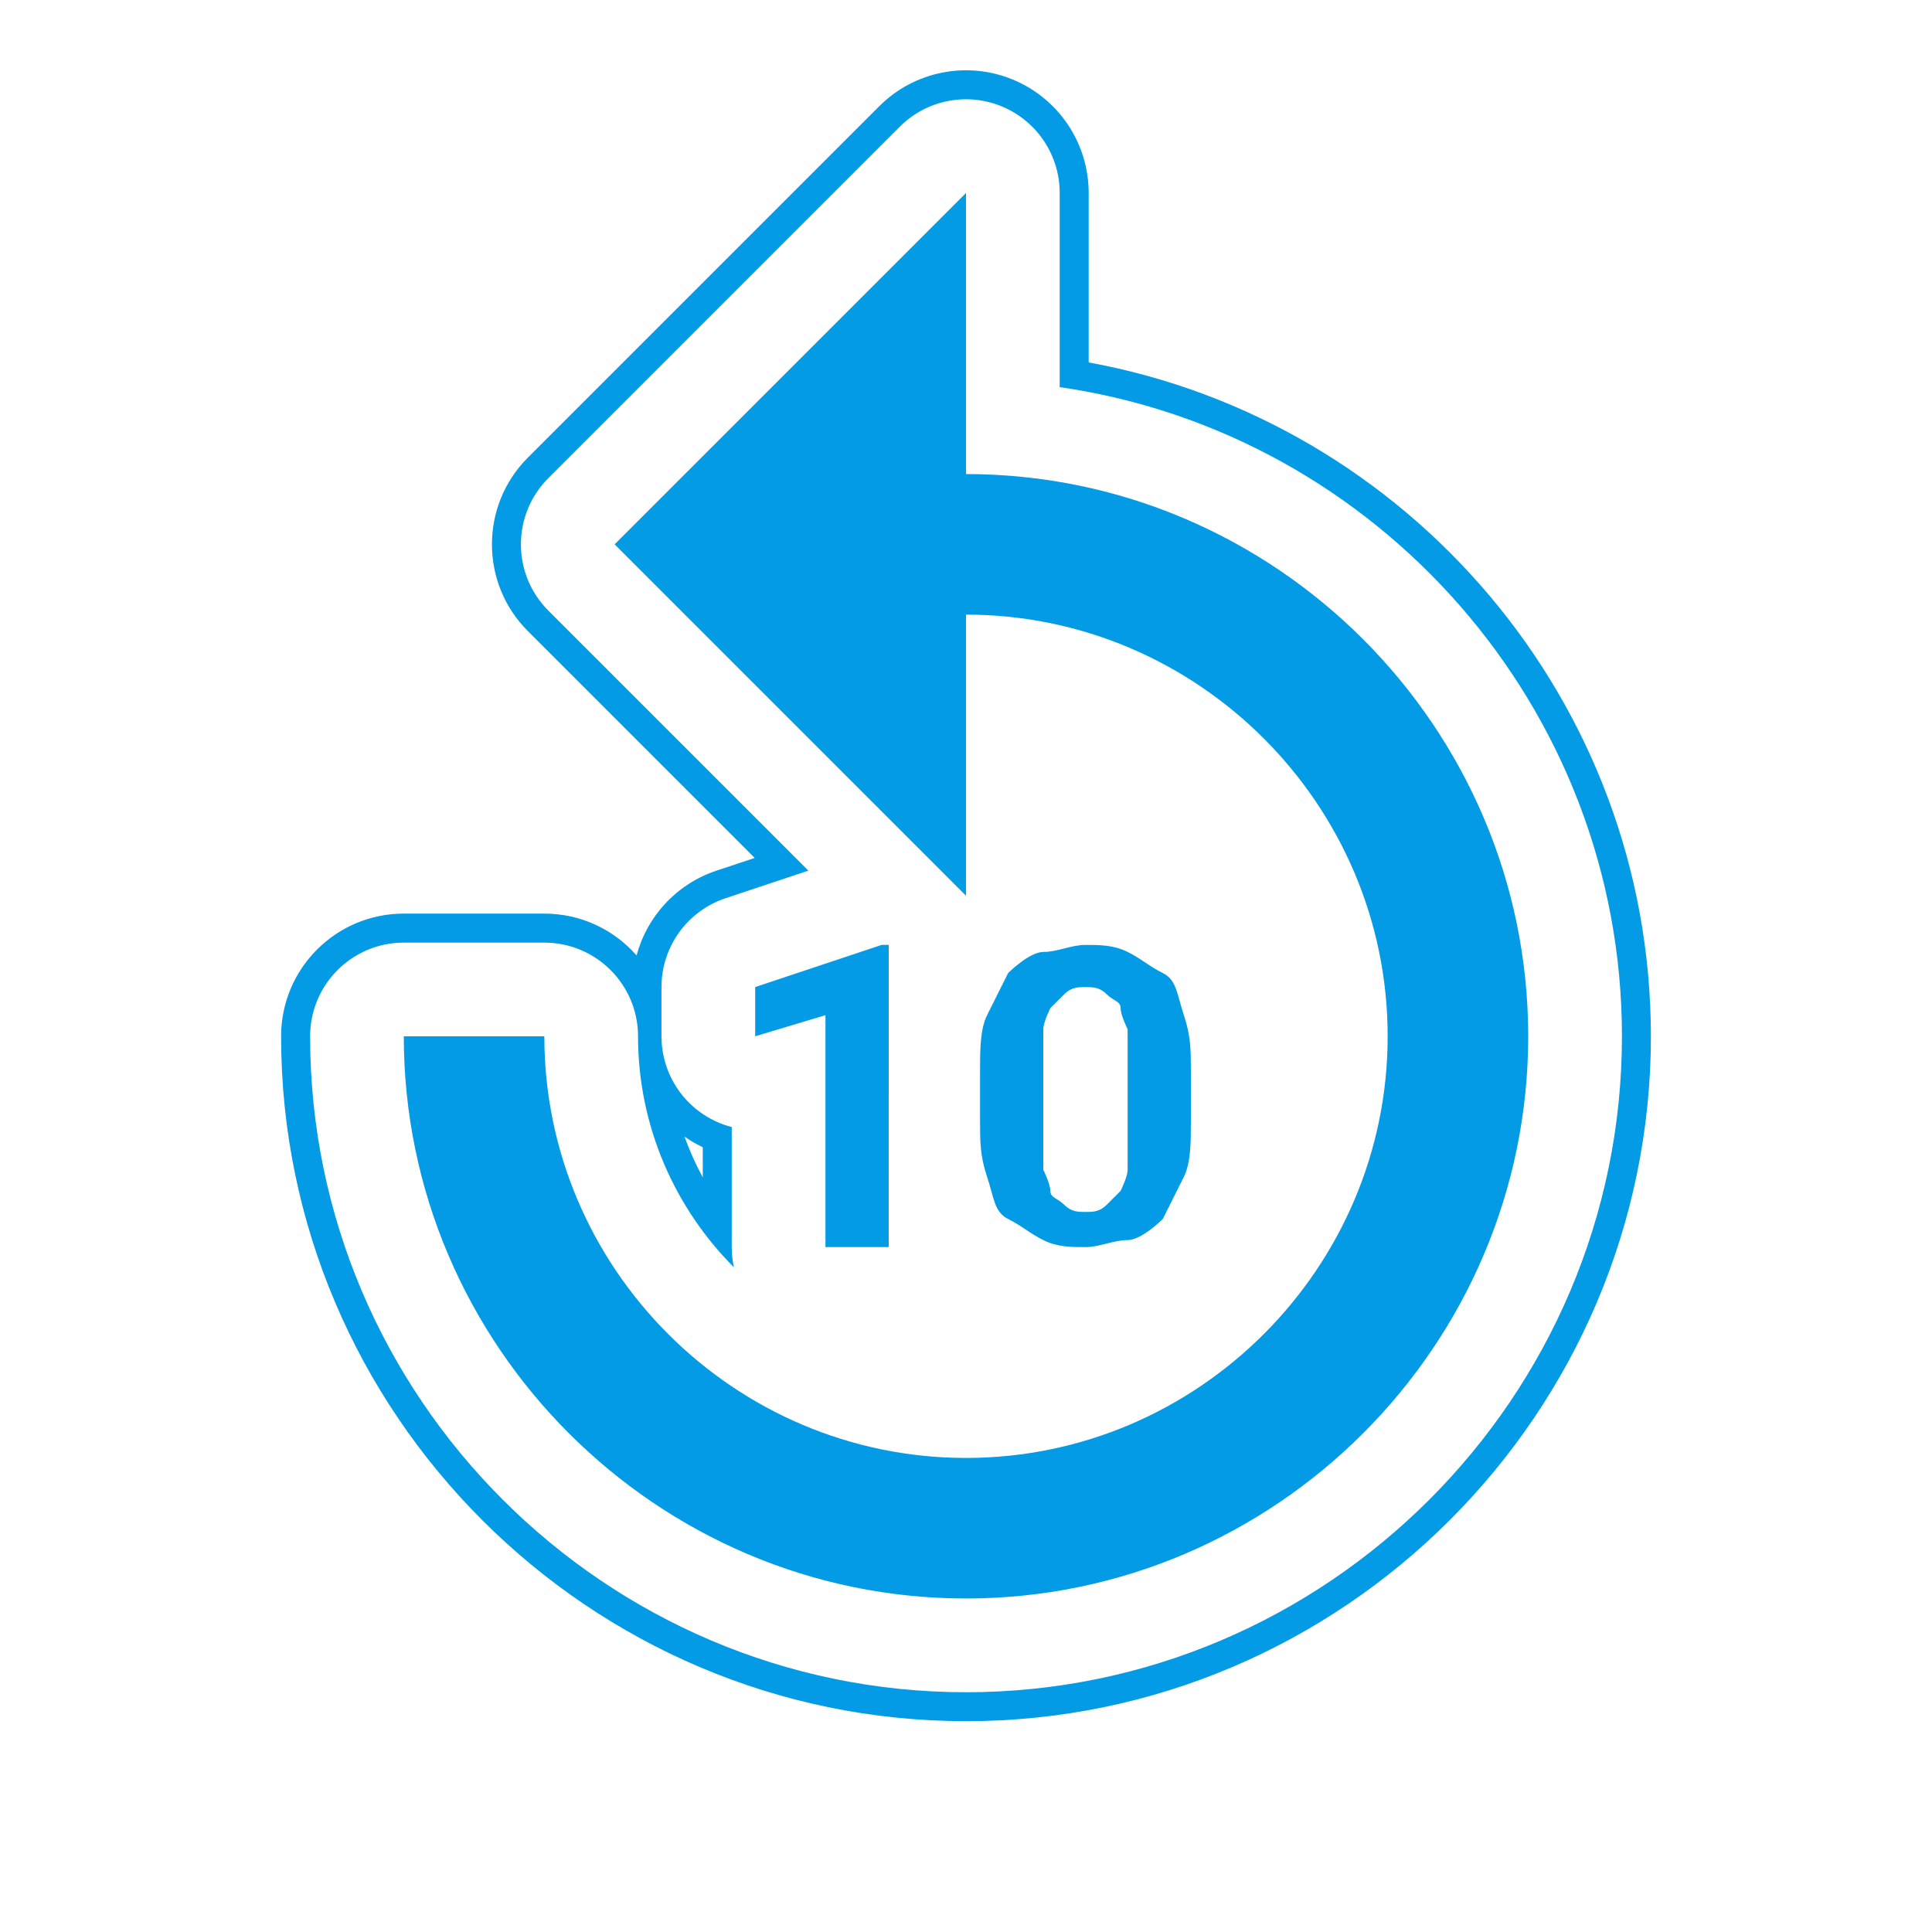 <svg version="1.1" xmlns="http://www.w3.org/2000/svg" xmlns:xlink="http://www.w3.org/1999/xlink" viewBox="0,0,1024,1024">
	<!-- Color names: teamapps-color-1 -->
	<desc>replay_10 icon - Licensed under Apache License v2.0 (http://www.apache.org/licenses/LICENSE-2.0) - Created with Iconfu.com - Derivative work of Material icons (Copyright Google Inc.)</desc>
	<g fill="none" fill-rule="nonzero" style="mix-blend-mode: normal">
		<g color="#039be5" class="teamapps-color-1">
			<path d="M875.01,549.25c0,199.8 -163.21,363.01 -363.01,363.01c-199.8,0 -363.01,-163.21 -363.01,-363.01c0,-35.91 29.11,-65.02 65.02,-65.02h74.49c19.51,0 37,8.59 48.91,22.18c5.54,-20.77 21.18,-37.89 42.27,-44.92l20.32,-6.77l-120.22,-120.22c-25.39,-25.39 -25.39,-66.56 0,-91.96l186.24,-186.24c18.6,-18.6 46.56,-24.16 70.86,-14.1c24.3,10.06 40.14,33.77 40.14,60.07v89.83c168.99,30.84 297.98,179.49 297.98,357.15zM372.48,624.05v-16c-3.36,-1.59 -6.61,-3.47 -9.69,-5.65c2.69,7.49 5.94,14.72 9.69,21.65zM561.66,205.16v-102.88c0,-20.09 -12.1,-38.2 -30.66,-45.88c-18.56,-7.69 -39.92,-3.44 -54.12,10.77l-186.24,186.24c-19.39,19.39 -19.39,50.84 0,70.24l137.8,137.8l-43.89,14.63c-20.28,6.76 -33.96,25.74 -33.96,47.12v26.08c0,15.7 7.42,30.47 20.02,39.84c5.23,3.89 11.09,6.66 17.23,8.24v63.66c0,3.67 0.4,7.25 1.15,10.69c-31.35,-31.5 -50.82,-74.84 -50.82,-122.44c0,-27.43 -22.24,-49.66 -49.66,-49.66h-74.49c-27.43,0 -49.66,22.24 -49.66,49.66c0,191.32 156.33,347.65 347.65,347.65c191.32,0 347.65,-156.33 347.65,-347.65c0,-174.47 -130,-319.83 -297.98,-344.09zM809.98,549.25c0,163.89 -134.09,297.98 -297.98,297.98c-163.89,0 -297.98,-134.09 -297.98,-297.98h74.49c0,122.92 100.57,223.49 223.49,223.49c122.92,0 223.49,-100.57 223.49,-223.49c0,-122.92 -100.57,-223.49 -223.49,-223.49v148.99l-186.24,-186.24l186.24,-186.24v148.99c163.89,0 297.98,134.1 297.98,297.99zM631.19,593.95c0,11.17 0.01,22.35 -3.72,29.8l-11.17,22.35c0,0 -11.18,11.17 -18.63,11.17c-7.45,0 -14.9,3.73 -22.35,3.73c-7.45,0 -14.9,0 -22.35,-3.73c-7.45,-3.73 -11.17,-7.45 -18.62,-11.17c-7.45,-3.73 -7.45,-11.17 -11.17,-22.35c-3.73,-11.17 -3.73,-18.62 -3.73,-29.8v-26.08c0,-11.17 0,-22.35 3.73,-29.8l11.17,-22.35c0,0 11.17,-11.17 18.62,-11.17c7.45,0 14.9,-3.73 22.35,-3.73c7.45,0 14.9,0 22.35,3.73c7.45,3.73 11.18,7.45 18.63,11.17c7.45,3.73 7.45,11.17 11.17,22.35c3.73,11.17 3.72,18.62 3.72,29.8zM471.03,660.99h-33.52v-122.92l-37.25,11.17v-26.08l67.05,-22.35h3.73zM597.67,545.52c0,0 -3.72,-7.45 -3.72,-11.17c0,-3.73 -3.73,-3.72 -7.46,-7.45c-3.73,-3.73 -7.45,-3.73 -11.17,-3.73c-3.73,0 -7.45,0 -11.17,3.73l-7.45,7.45c0,0 -3.73,7.45 -3.73,11.17v74.49c0,0 3.73,7.45 3.73,11.17c0,3.73 3.72,3.73 7.45,7.46c3.73,3.73 7.45,3.72 11.17,3.72c3.73,0 7.45,0.01 11.17,-3.72l7.46,-7.46c0,0 3.72,-7.45 3.72,-11.17z" fill="currentColor"/>
		</g>
	</g>
</svg>